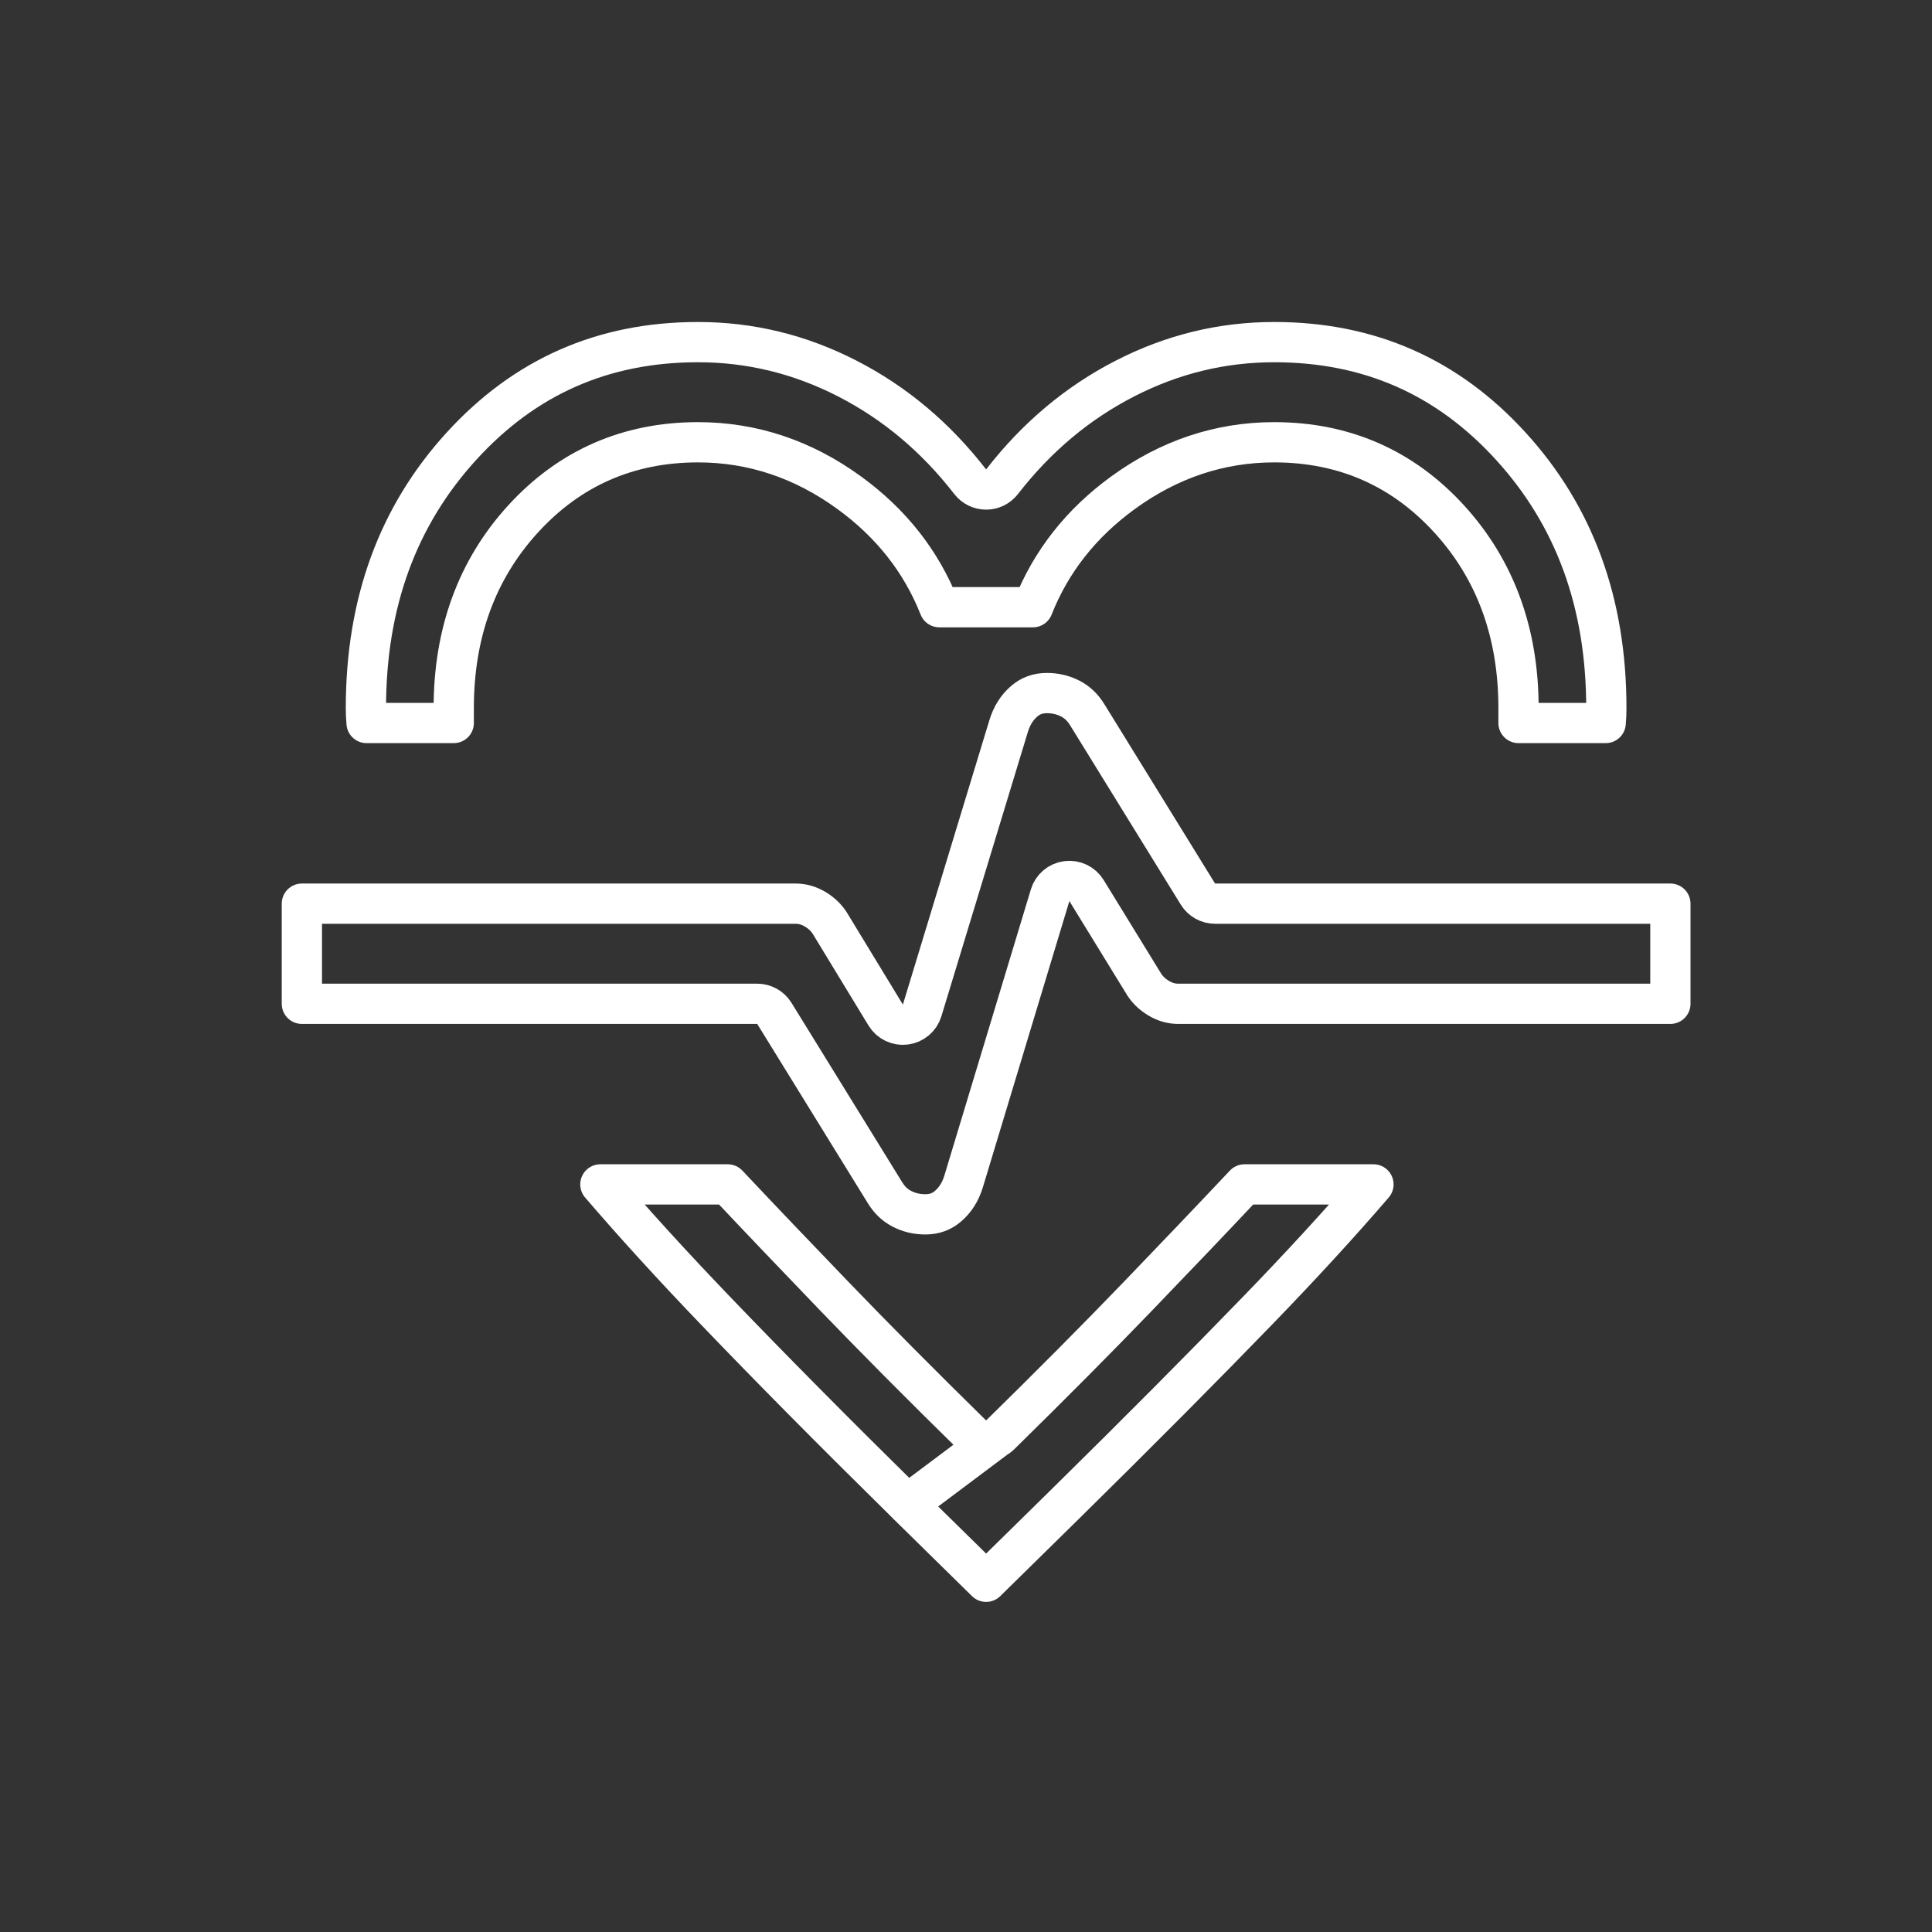<svg viewBox="0 0 48 48" xmlns="http://www.w3.org/2000/svg">
  <rect x="0" y="0" width="48" height="48" fill="#333333" stroke="none"/>
  <defs>
    <style>
      .a {
        fill: none;
        stroke:#fff;
        stroke-linecap: round;
        stroke-linejoin: round;
      }
    </style>
  </defs>
<path class="a" d="M24.85 35.648C24.656 35.839 24.344 35.839 24.15 35.648C22.874 34.396 21.731 33.245 20.719 32.194C19.769 31.207 18.889 30.285 18.08 29.426H14.916C15.755 30.404 16.703 31.444 17.762 32.548C19.123 33.968 20.717 35.577 22.544 37.376L24.85 35.648ZM24.85 35.648C26.126 34.396 27.269 33.245 28.281 32.194C29.231 31.207 30.111 30.285 30.92 29.426H34.123C33.282 30.403 32.328 31.443 31.26 32.546C29.885 33.967 28.284 35.577 26.456 37.377L24.5 39.299L22.544 37.377L24.85 35.648ZM24.105 11.969C24.2 12.091 24.345 12.162 24.5 12.162C24.655 12.162 24.8 12.091 24.895 11.969C25.754 10.861 26.772 10.008 27.95 9.404C29.127 8.8 30.361 8.5 31.659 8.5C34.012 8.5 35.959 9.357 37.534 11.084C39.112 12.813 39.909 14.97 39.909 17.591C39.909 17.715 39.904 17.839 39.893 17.963H37.727V17.591C37.727 15.737 37.16 14.159 36.006 12.895C34.849 11.627 33.389 10.988 31.659 10.988C30.302 10.988 29.046 11.41 27.905 12.239C26.866 12.993 26.114 13.944 25.662 15.086H23.338C22.886 13.944 22.134 12.993 21.095 12.239C19.954 11.41 18.698 10.988 17.341 10.988C15.611 10.988 14.151 11.627 12.994 12.895C11.84 14.159 11.273 15.737 11.273 17.591V17.963H9.107C9.096 17.839 9.091 17.715 9.091 17.591C9.091 14.97 9.888 12.813 11.466 11.084C13.041 9.357 14.988 8.5 17.341 8.5C18.639 8.5 19.873 8.8 21.05 9.404C22.228 10.008 23.246 10.861 24.105 11.969ZM18.812 24.939H7.5V22.451H19.767C19.935 22.451 20.098 22.496 20.263 22.596C20.432 22.699 20.556 22.828 20.645 22.983L20.645 22.983L20.652 22.995L22.005 25.219C22.107 25.387 22.299 25.48 22.494 25.455C22.69 25.43 22.853 25.293 22.91 25.105L25.058 18.042C25.139 17.775 25.27 17.575 25.444 17.424C25.601 17.288 25.782 17.219 26.011 17.219C26.225 17.219 26.418 17.267 26.596 17.359C26.761 17.445 26.901 17.574 27.016 17.764L27.018 17.767L29.762 22.213C29.853 22.361 30.014 22.451 30.188 22.451H41.5V24.939H29.273C29.104 24.939 28.942 24.894 28.777 24.794C28.608 24.69 28.483 24.562 28.395 24.406L28.386 24.392L26.994 22.125C26.891 21.957 26.699 21.866 26.504 21.891C26.309 21.916 26.146 22.054 26.09 22.242L23.942 29.348C23.942 29.348 23.942 29.348 23.942 29.348C23.861 29.615 23.73 29.815 23.556 29.965C23.399 30.102 23.218 30.17 22.989 30.17C22.775 30.17 22.582 30.123 22.404 30.03C22.239 29.945 22.099 29.816 21.984 29.626L21.982 29.623L19.238 25.176C19.147 25.029 18.986 24.939 18.812 24.939Z" stroke="#fff" stroke-linejoin="round"/>
</svg>
